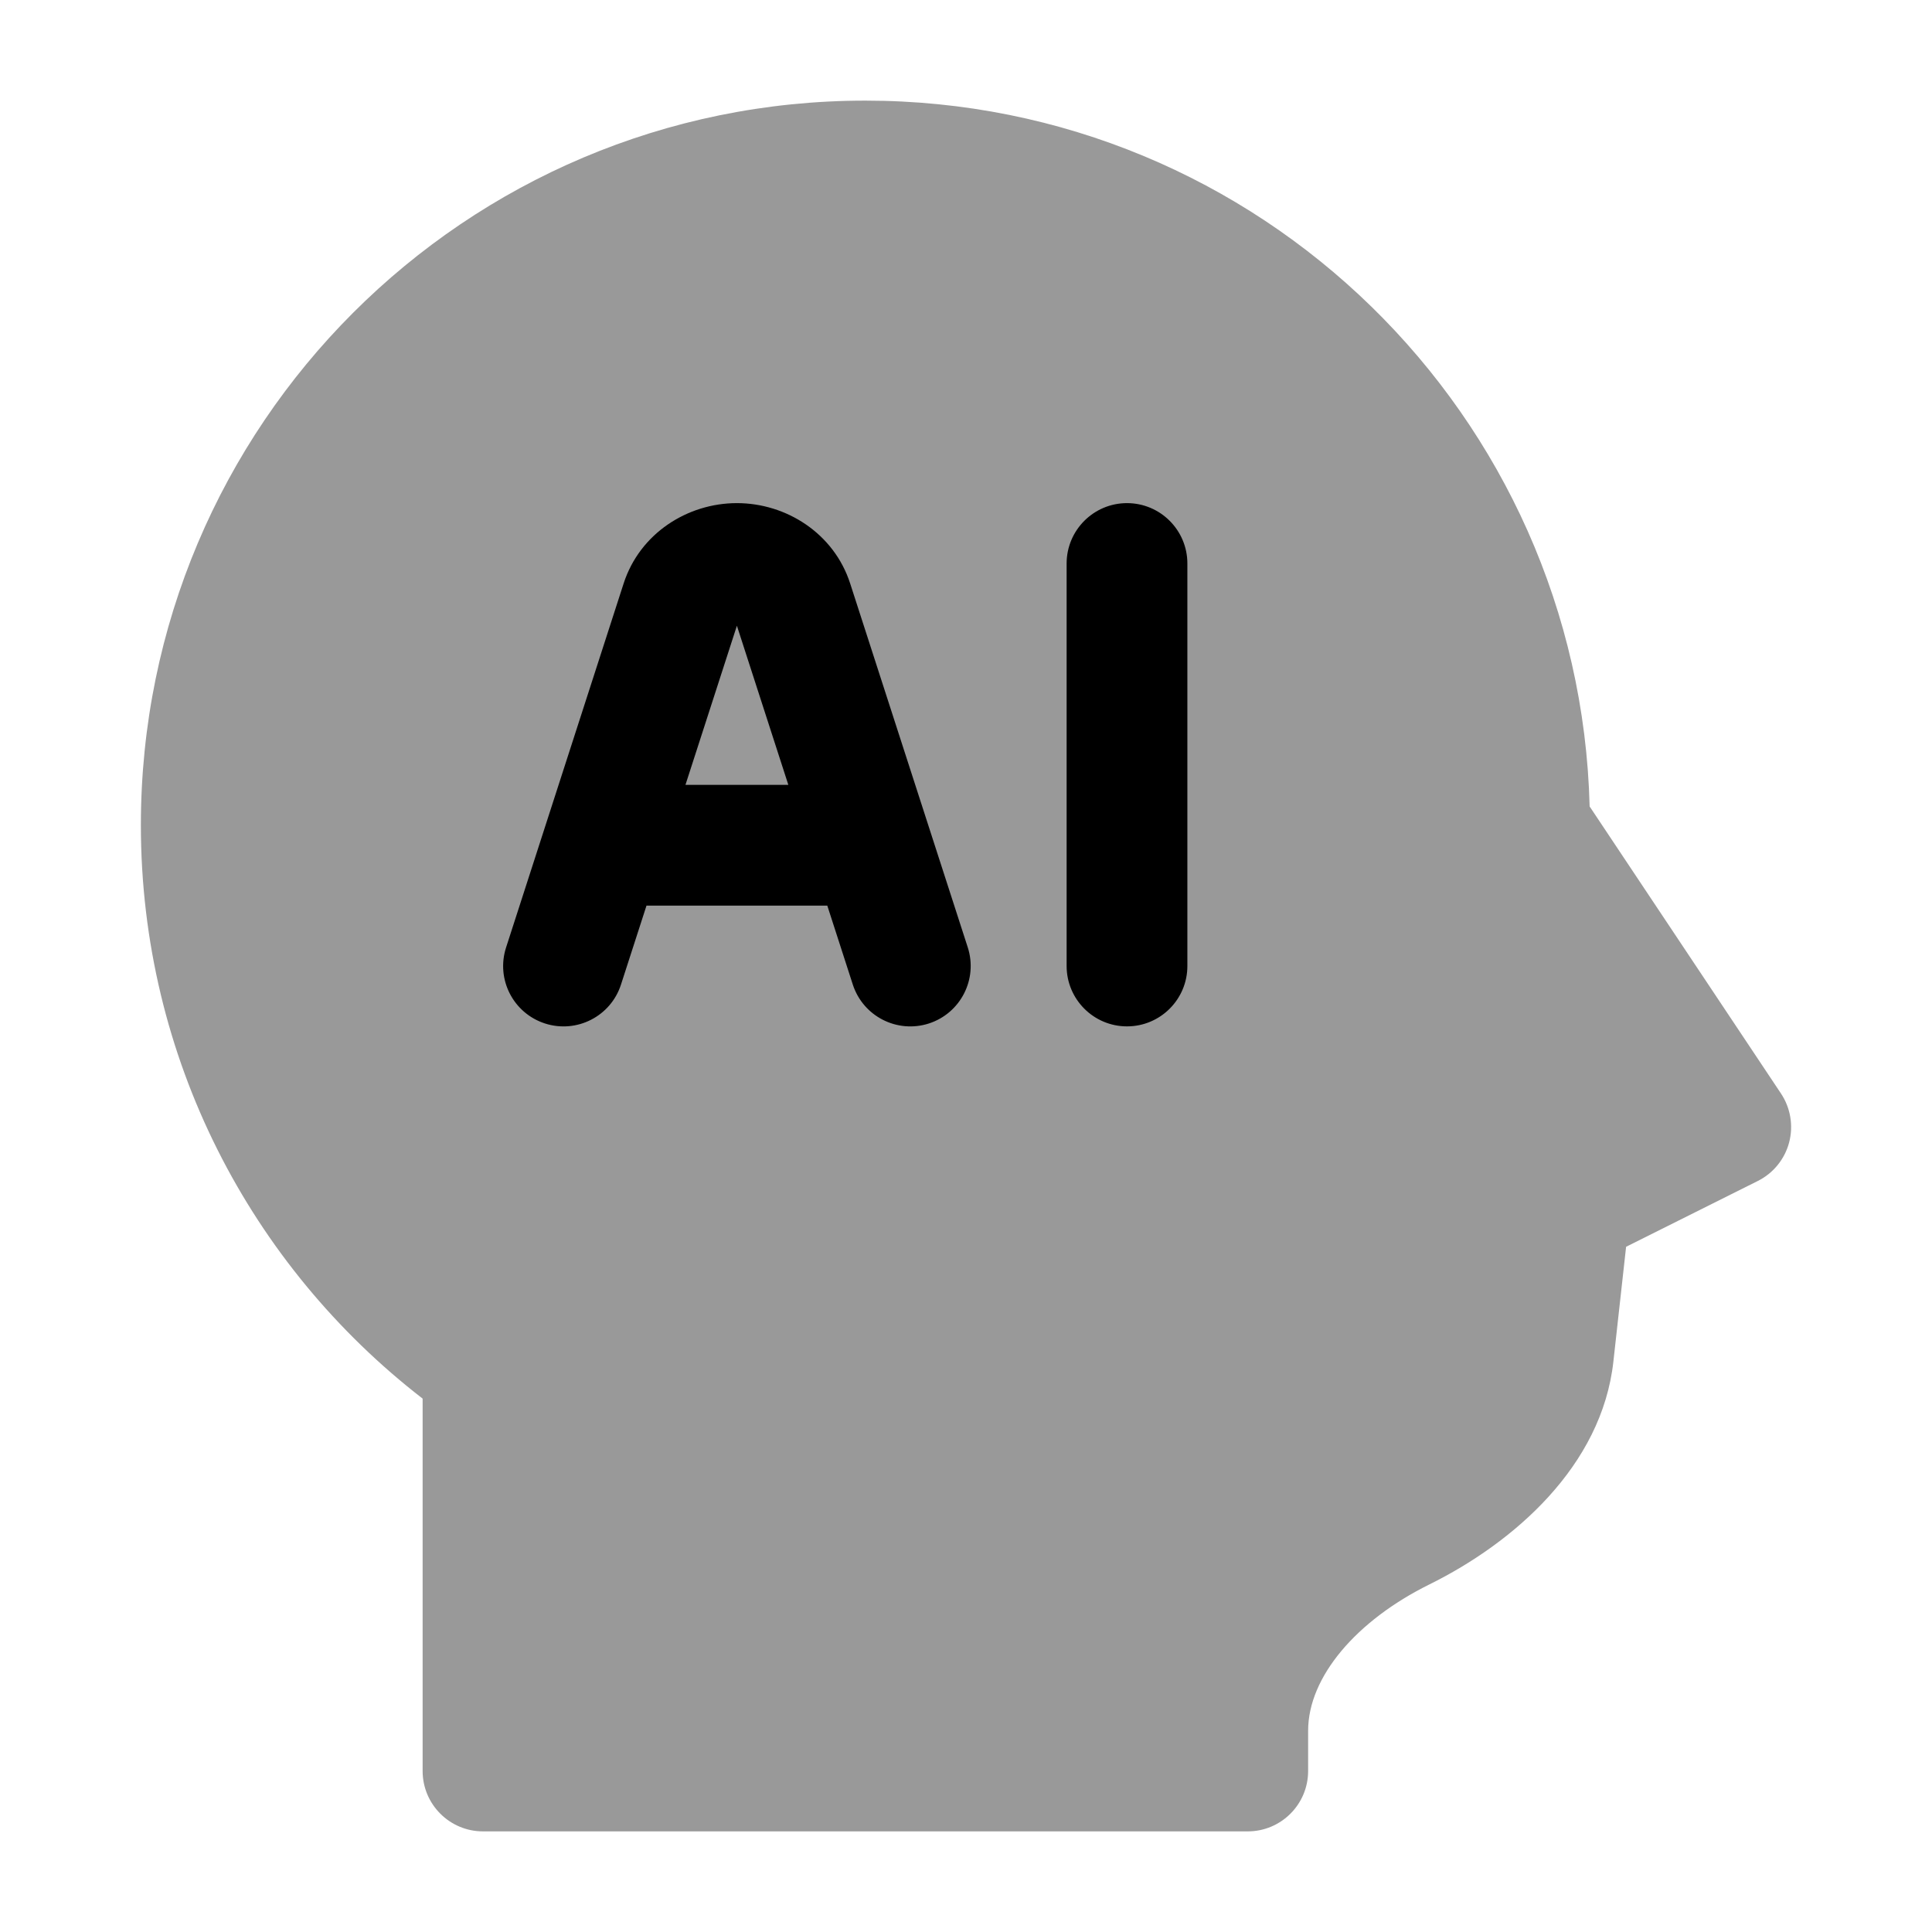 <svg width="24" height="24" viewBox="0 0 24 24" xmlns="http://www.w3.org/2000/svg">
<path opacity="0.4" d="M5.25 17.374C3.122 15.729 1.75 13.15 1.75 10.25C1.75 5.279 5.779 1.25 10.75 1.25C15.643 1.25 19.624 5.155 19.747 10.018L22.124 13.584C22.243 13.763 22.28 13.985 22.225 14.193C22.17 14.4 22.028 14.575 21.835 14.671L20.2 15.488L20.042 16.914C19.898 18.213 18.805 19.164 17.755 19.683C16.85 20.131 16.25 20.831 16.25 21.5V22C16.25 22.414 15.914 22.75 15.5 22.75H6C5.586 22.75 5.25 22.414 5.25 22V17.374Z" fill="currentColor"/>
<path fill-rule="evenodd" clip-rule="evenodd" d="M7.747 7.248C7.948 6.626 8.54 6.25 9.154 6.25C9.768 6.25 10.36 6.626 10.561 7.248L12.022 11.769C12.149 12.164 11.933 12.586 11.539 12.714C11.144 12.841 10.722 12.625 10.594 12.231L10.277 11.25H8.031L7.714 12.231C7.587 12.625 7.164 12.841 6.77 12.714C6.375 12.586 6.159 12.164 6.287 11.769L7.747 7.248ZM8.515 9.75H9.793L9.154 7.773L8.515 9.75ZM14 6.25C14.414 6.25 14.75 6.586 14.75 7V12C14.75 12.414 14.414 12.75 14 12.75C13.586 12.75 13.25 12.414 13.25 12V7C13.25 6.586 13.586 6.25 14 6.25Z" fill="currentColor"/>
</svg>
